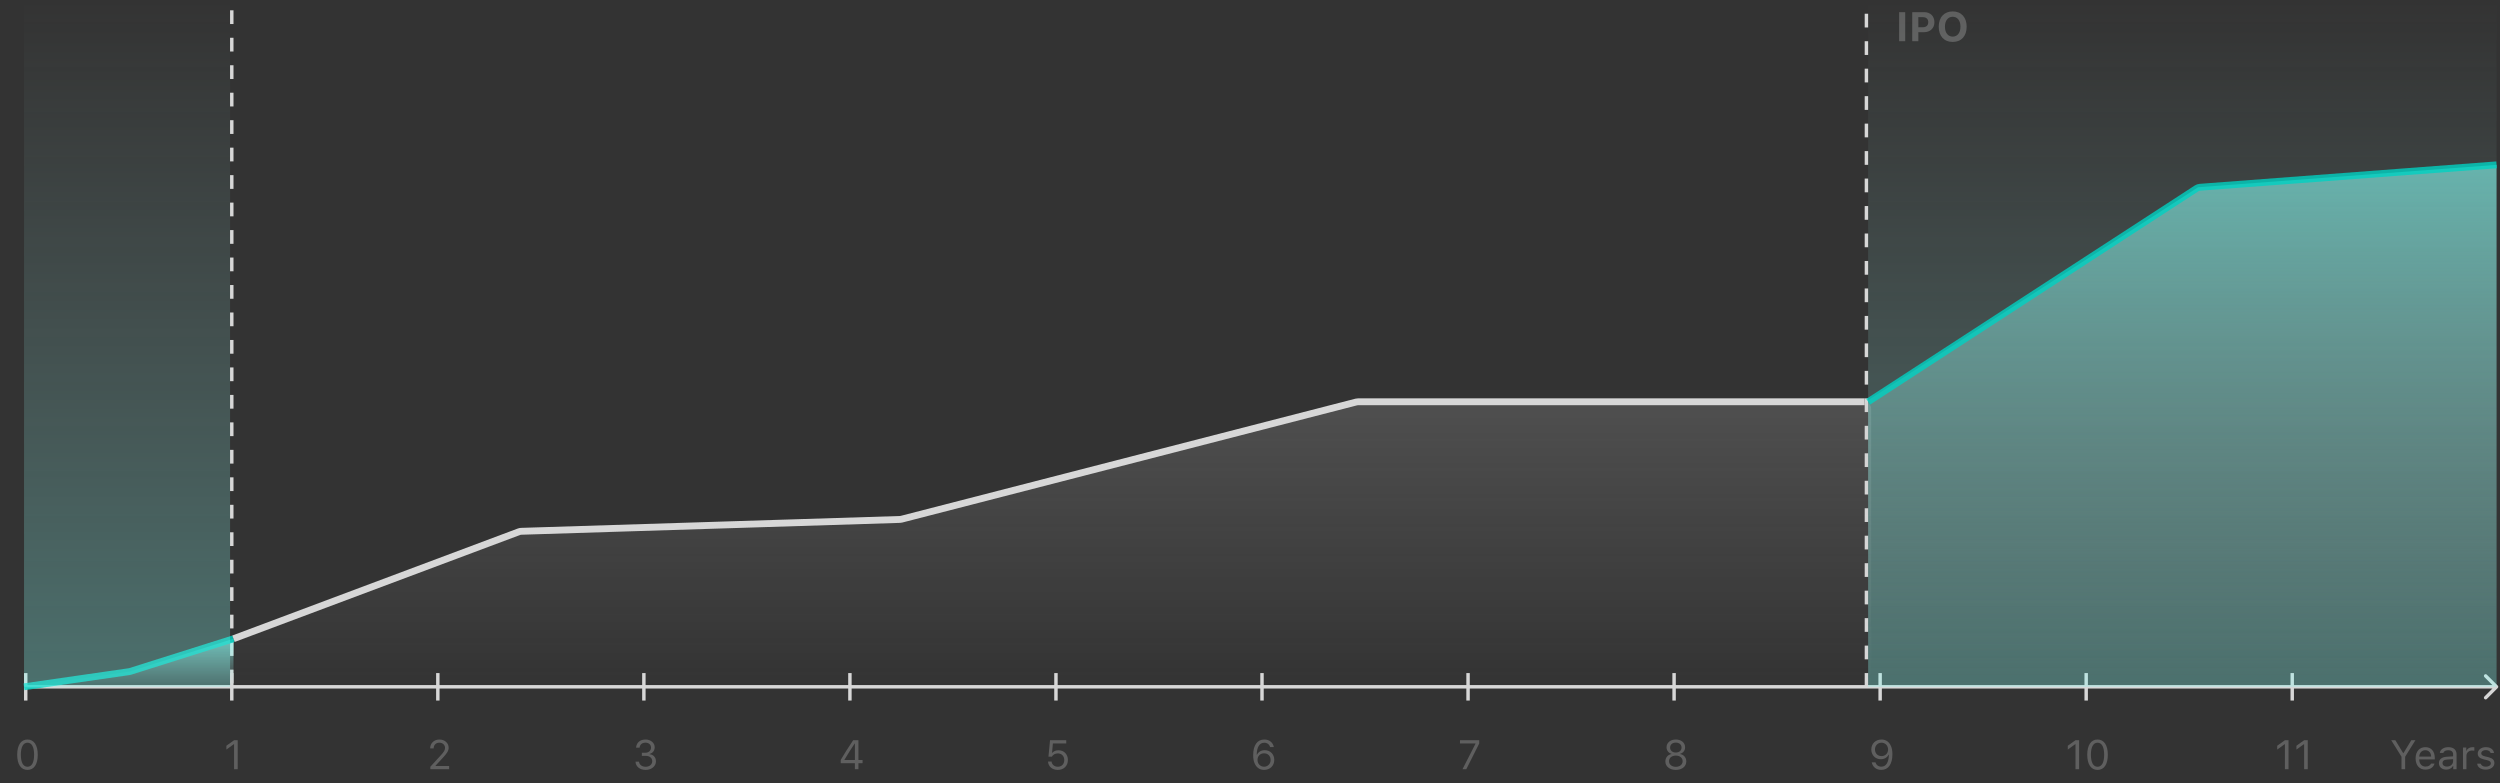 <svg width="728" height="228" viewBox="0 0 728 228" fill="none" xmlns="http://www.w3.org/2000/svg">
<rect x="0" y="0" width="728" height="228" fill="#333333" stroke="none"/>
<path d="M554.795 12V3.545H553.025V12H554.795ZM556.846 3.545V12H558.615V9.375H560.285C562.066 9.375 563.303 8.209 563.303 6.469C563.303 4.711 562.113 3.545 560.373 3.545H556.846ZM558.615 4.998H559.904C560.924 4.998 561.504 5.514 561.504 6.475C561.504 7.424 560.912 7.939 559.898 7.939H558.615V4.998ZM568.629 3.328C566.145 3.328 564.557 5.027 564.557 7.77C564.557 10.512 566.121 12.217 568.629 12.217C571.131 12.217 572.689 10.512 572.689 7.77C572.689 5.033 571.125 3.328 568.629 3.328ZM568.629 4.881C570.006 4.881 570.885 6 570.885 7.77C570.885 9.533 570.006 10.664 568.629 10.664C567.24 10.664 566.367 9.533 566.367 7.77C566.367 6 567.258 4.881 568.629 4.881Z" fill="#5F5F5F"/>
<path d="M8.006 224.199C9.904 224.199 10.994 222.594 10.994 219.787C10.994 216.986 9.887 215.346 8.006 215.346C6.113 215.346 5.006 216.98 5.006 219.77C5.006 222.582 6.102 224.199 8.006 224.199ZM8.006 223.279C6.758 223.279 6.066 222.031 6.066 219.77C6.066 217.537 6.77 216.271 8.006 216.271C9.242 216.271 9.934 217.525 9.934 219.77C9.934 222.037 9.254 223.279 8.006 223.279Z" fill="#5F5F5F"/>
<path d="M68.164 224H69.219V215.545H68.17L65.92 217.162V218.275L68.07 216.717H68.164V224Z" fill="#5F5F5F"/>
<path d="M125.264 217.924V217.93H126.283V217.924C126.283 216.928 126.951 216.266 127.941 216.266C128.873 216.266 129.594 216.916 129.594 217.76C129.594 218.439 129.33 218.896 128.24 220.08L125.316 223.273V224H130.789V223.051H126.828V222.957L128.861 220.771C130.25 219.283 130.648 218.598 130.648 217.719C130.648 216.377 129.488 215.346 127.971 215.346C126.4 215.346 125.264 216.424 125.264 217.924Z" fill="#5F5F5F"/>
<path d="M186.91 220.104H187.982C189.184 220.104 189.928 220.713 189.928 221.691C189.928 222.617 189.137 223.279 188.023 223.279C186.934 223.279 186.172 222.699 186.078 221.797H185.059C185.135 223.244 186.318 224.199 188.035 224.199C189.705 224.199 191.012 223.115 191.012 221.721C191.012 220.566 190.314 219.77 189.166 219.623V219.529C190.092 219.307 190.648 218.568 190.648 217.561C190.648 216.33 189.471 215.346 187.994 215.346C186.383 215.346 185.334 216.248 185.229 217.713H186.254C186.342 216.805 186.98 216.266 187.953 216.266C188.926 216.266 189.576 216.84 189.576 217.701C189.576 218.58 188.896 219.201 187.936 219.201H186.91V220.104Z" fill="#5F5F5F"/>
<path d="M248.943 224H249.975V222.248H251.176V221.305H249.975V215.545H248.445C246.922 217.824 245.58 219.945 244.824 221.287V222.248H248.943V224ZM245.902 221.24C246.91 219.529 248.012 217.783 248.879 216.523H248.949V221.311H245.902V221.24Z" fill="#5F5F5F"/>
<path d="M308.018 224.199C309.77 224.199 310.971 223.027 310.971 221.311C310.971 219.646 309.846 218.48 308.24 218.48C307.461 218.48 306.863 218.721 306.453 219.201H306.359L306.6 216.488H310.49V215.545H305.773L305.311 220.338H306.301C306.646 219.734 307.279 219.389 308.047 219.389C309.154 219.389 309.916 220.18 309.916 221.34C309.916 222.5 309.16 223.273 308.029 223.273C307.033 223.273 306.307 222.664 306.213 221.75H305.176C305.27 223.209 306.418 224.199 308.018 224.199Z" fill="#5F5F5F"/>
<path d="M368.105 224.193C369.84 224.193 371.07 222.98 371.07 221.281C371.07 219.641 369.904 218.451 368.293 218.451C367.285 218.451 366.459 218.932 366.043 219.752H365.949C366.008 217.502 366.787 216.283 368.164 216.283C368.996 216.283 369.635 216.764 369.863 217.555H370.947C370.678 216.195 369.611 215.346 368.176 215.346C366.107 215.346 364.924 217.01 364.924 219.916C364.924 220.848 365.059 221.627 365.334 222.271C365.861 223.514 366.834 224.193 368.105 224.193ZM368.094 223.268C367.01 223.268 366.184 222.412 366.184 221.281C366.184 220.162 366.986 219.365 368.105 219.365C369.225 219.365 370.004 220.162 370.004 221.316C370.004 222.424 369.178 223.268 368.094 223.268Z" fill="#5F5F5F"/>
<path d="M425.873 224H426.98L430.742 216.523V215.545H425.146V216.488H429.67V216.57L425.873 224Z" fill="#5F5F5F"/>
<path d="M488 224.199C489.793 224.199 491.047 223.186 491.047 221.738C491.047 220.637 490.35 219.781 489.289 219.582V219.488C490.162 219.248 490.701 218.527 490.701 217.602C490.701 216.283 489.582 215.346 488 215.346C486.418 215.346 485.299 216.283 485.299 217.602C485.299 218.521 485.85 219.254 486.711 219.488V219.582C485.65 219.781 484.953 220.637 484.953 221.738C484.953 223.186 486.207 224.199 488 224.199ZM488 223.297C486.828 223.297 486.02 222.629 486.02 221.662C486.02 220.695 486.828 220.027 488 220.027C489.172 220.027 489.98 220.695 489.98 221.662C489.98 222.629 489.172 223.297 488 223.297ZM488 219.137C487.004 219.137 486.336 218.562 486.336 217.701C486.336 216.828 486.998 216.248 488 216.248C489.002 216.248 489.664 216.828 489.664 217.701C489.664 218.562 488.996 219.137 488 219.137Z" fill="#5F5F5F"/>
<path d="M547.818 224.193C549.887 224.193 551.07 222.529 551.07 219.623C551.07 218.691 550.936 217.912 550.66 217.268C550.133 216.02 549.154 215.346 547.889 215.346C546.154 215.346 544.924 216.559 544.924 218.258C544.924 219.898 546.09 221.088 547.701 221.088C548.709 221.088 549.535 220.607 549.951 219.787H549.975H549.998H550.045C549.986 222.037 549.207 223.256 547.83 223.256C546.998 223.256 546.359 222.775 546.131 221.984H545.047C545.316 223.344 546.383 224.193 547.818 224.193ZM547.889 220.174C546.77 220.174 545.99 219.377 545.99 218.223C545.99 217.115 546.816 216.271 547.9 216.271C548.984 216.271 549.811 217.127 549.811 218.258C549.811 219.377 549.008 220.174 547.889 220.174Z" fill="#5F5F5F"/>
<path d="M604.385 224H605.439V215.545H604.391L602.141 217.162V218.275L604.291 216.717H604.385V224ZM610.807 224.199C612.705 224.199 613.795 222.594 613.795 219.787C613.795 216.986 612.688 215.346 610.807 215.346C608.914 215.346 607.807 216.98 607.807 219.77C607.807 222.582 608.902 224.199 610.807 224.199ZM610.807 223.279C609.559 223.279 608.867 222.031 608.867 219.77C608.867 217.537 609.57 216.271 610.807 216.271C612.043 216.271 612.734 217.525 612.734 219.77C612.734 222.037 612.055 223.279 610.807 223.279Z" fill="#5F5F5F"/>
<path d="M665.363 224H666.418V215.545H665.369L663.119 217.162V218.275L665.27 216.717H665.363V224ZM670.965 224H672.02V215.545H670.971L668.721 217.162V218.275L670.871 216.717H670.965V224Z" fill="#5F5F5F"/>
<path d="M727.349 200.354C727.544 200.158 727.544 199.842 727.349 199.646L724.167 196.464C723.971 196.269 723.655 196.269 723.46 196.464C723.264 196.66 723.264 196.976 723.46 197.172L726.288 200L723.46 202.828C723.264 203.024 723.264 203.34 723.46 203.536C723.655 203.731 723.971 203.731 724.167 203.536L727.349 200.354ZM6.997 200.5L726.995 200.5L726.995 199.5L6.997 199.5L6.997 200.5Z" fill="#D7D7D7"/>
<line x1="607.496" y1="204" x2="607.496" y2="196" stroke="#D7D7D7"/>
<line x1="667.496" y1="204" x2="667.496" y2="196" stroke="#D7D7D7"/>
<line x1="547.496" y1="204" x2="547.496" y2="196" stroke="#D7D7D7"/>
<line x1="427.496" y1="204" x2="427.496" y2="196" stroke="#D7D7D7"/>
<line x1="487.496" y1="204" x2="487.496" y2="196" stroke="#D7D7D7"/>
<line x1="367.496" y1="204" x2="367.496" y2="196" stroke="#D7D7D7"/>
<line x1="307.496" y1="204" x2="307.496" y2="196" stroke="#D7D7D7"/>
<line x1="127.496" y1="204" x2="127.496" y2="196" stroke="#D7D7D7"/>
<line x1="187.496" y1="204" x2="187.496" y2="196" stroke="#D7D7D7"/>
<line x1="247.496" y1="204" x2="247.496" y2="196" stroke="#D7D7D7"/>
<line x1="67.496" y1="204" x2="67.496" y2="196" stroke="#D7D7D7"/>
<line x1="7.496" y1="204" x2="7.496" y2="196" stroke="#D7D7D7"/>
<line x1="543.5" y1="200" x2="543.5" y2="2.18557e-08" stroke="#D7D7D7" stroke-dasharray="4 4"/>
<line x1="67.495" y1="199" x2="67.495" y2="-2.25428e-08" stroke="#D7D7D7" stroke-dasharray="4 4"/>
<path opacity="0.6" d="M67.995 200V186L37.767 195.561L6.995 200H67.995Z" fill="url(#paint0_linear)"/>
<path opacity="0.8" d="M67.995 186L37.923 195.512C37.82 195.544 37.713 195.569 37.606 195.584L6.995 200" stroke="#00D1C1" stroke-width="2"/>
<path opacity="0.3" d="M630.904 200L727 200L727 0L544 -1.59984e-05L544 200L630.904 200Z" fill="url(#paint1_linear)"/>
<path opacity="0.3" d="M35.493 200L67 200L67 0L7 -5.24537e-06L7 200L35.493 200Z" fill="url(#paint2_linear)"/>
<path d="M396.375 117.061L263.511 150.591C263.371 150.626 263.227 150.646 263.083 150.65L152.427 154.047C152.213 154.054 152.001 154.095 151.8 154.169L69.719 184.294C68.931 184.583 68.408 185.333 68.408 186.172V198C68.408 199.105 69.303 200 70.408 200H542.877C543.982 200 544.877 199.105 544.877 198V119C544.877 117.895 543.982 117 542.877 117H396.864C396.699 117 396.535 117.02 396.375 117.061Z" fill="url(#paint3_linear)" fill-opacity="0.7"/>
<path d="M67.995 186L151.124 154.843C151.328 154.766 151.544 154.723 151.763 154.716L262.064 151.259C262.211 151.254 262.358 151.233 262.5 151.196L394.944 117.063C395.107 117.021 395.275 117 395.443 117H542.994" stroke="#D7D7D7" stroke-width="2"/>
<path opacity="0.6" d="M640.09 54.529L543.995 116.549V200H726.994V48L640.09 54.529Z" fill="url(#paint4_linear)"/>
<path d="M700.375 224V220.361L703.375 215.545H702.174L699.895 219.301H699.801L697.521 215.545H696.32L699.32 220.361V224H700.375ZM706.258 218.463C707.26 218.463 707.928 219.201 707.951 220.32H704.471C704.547 219.201 705.25 218.463 706.258 218.463ZM707.922 222.365C707.658 222.922 707.107 223.221 706.293 223.221C705.221 223.221 704.523 222.43 704.471 221.182V221.135H709.012V220.748C709.012 218.785 707.975 217.572 706.27 217.572C704.535 217.572 703.422 218.861 703.422 220.848C703.422 222.846 704.518 224.111 706.27 224.111C707.652 224.111 708.625 223.449 708.93 222.365H707.922ZM712.539 223.227C711.807 223.227 711.262 222.852 711.262 222.207C711.262 221.574 711.684 221.24 712.645 221.176L714.344 221.064V221.645C714.344 222.547 713.576 223.227 712.539 223.227ZM712.352 224.111C713.195 224.111 713.887 223.742 714.297 223.068H714.391V224H715.352V219.676C715.352 218.363 714.49 217.572 712.949 217.572C711.602 217.572 710.605 218.24 710.471 219.254H711.49C711.631 218.756 712.158 218.469 712.914 218.469C713.857 218.469 714.344 218.896 714.344 219.676V220.25L712.521 220.361C711.051 220.449 710.219 221.1 710.219 222.23C710.219 223.385 711.127 224.111 712.352 224.111ZM717.215 224H718.223V220.086C718.223 219.195 718.92 218.551 719.881 218.551C720.08 218.551 720.443 218.586 720.525 218.609V217.602C720.396 217.584 720.186 217.572 720.021 217.572C719.184 217.572 718.457 218.006 718.27 218.621H718.176V217.684H717.215V224ZM721.521 219.412C721.521 220.326 722.061 220.836 723.244 221.123L724.328 221.387C725.002 221.551 725.33 221.844 725.33 222.277C725.33 222.857 724.721 223.262 723.871 223.262C723.062 223.262 722.559 222.922 722.389 222.389H721.352C721.463 223.438 722.43 224.111 723.836 224.111C725.271 224.111 726.367 223.332 726.367 222.201C726.367 221.293 725.793 220.777 724.604 220.49L723.631 220.256C722.887 220.074 722.535 219.805 722.535 219.371C722.535 218.809 723.121 218.428 723.871 218.428C724.633 218.428 725.125 218.762 725.26 219.266H726.256C726.121 218.229 725.201 217.572 723.877 217.572C722.535 217.572 721.521 218.363 721.521 219.412Z" fill="#5F5F5F"/>
<path opacity="0.8" d="M726.994 48L640.6 54.533C640.265 54.558 639.943 54.667 639.661 54.85L543.995 117" stroke="#00D1C1" stroke-width="2"/>
<defs>
<linearGradient id="paint0_linear" x1="37.495" y1="186" x2="37.495" y2="200" gradientUnits="userSpaceOnUse">
<stop stop-color="#84FFF5"/>
<stop offset="1" stop-color="#B3F1EC" stop-opacity="0"/>
</linearGradient>
<linearGradient id="paint1_linear" x1="635.5" y1="200" x2="635.5" y2="-7.99918e-06" gradientUnits="userSpaceOnUse">
<stop stop-color="#84FFF5"/>
<stop offset="1" stop-color="#B3F1EC" stop-opacity="0"/>
</linearGradient>
<linearGradient id="paint2_linear" x1="37" y1="200" x2="37" y2="-2.62268e-06" gradientUnits="userSpaceOnUse">
<stop stop-color="#84FFF5"/>
<stop offset="1" stop-color="#B3F1EC" stop-opacity="0"/>
</linearGradient>
<linearGradient id="paint3_linear" x1="306.643" y1="109.188" x2="306.643" y2="200" gradientUnits="userSpaceOnUse">
<stop stop-color="#C4C4C4" stop-opacity="0.3"/>
<stop offset="1" stop-color="#C4C4C4" stop-opacity="0"/>
</linearGradient>
<linearGradient id="paint4_linear" x1="635.494" y1="48" x2="635.494" y2="200" gradientUnits="userSpaceOnUse">
<stop stop-color="#84FFF5"/>
<stop offset="1" stop-color="#B3F1EC" stop-opacity="0"/>
</linearGradient>
</defs>
</svg>

